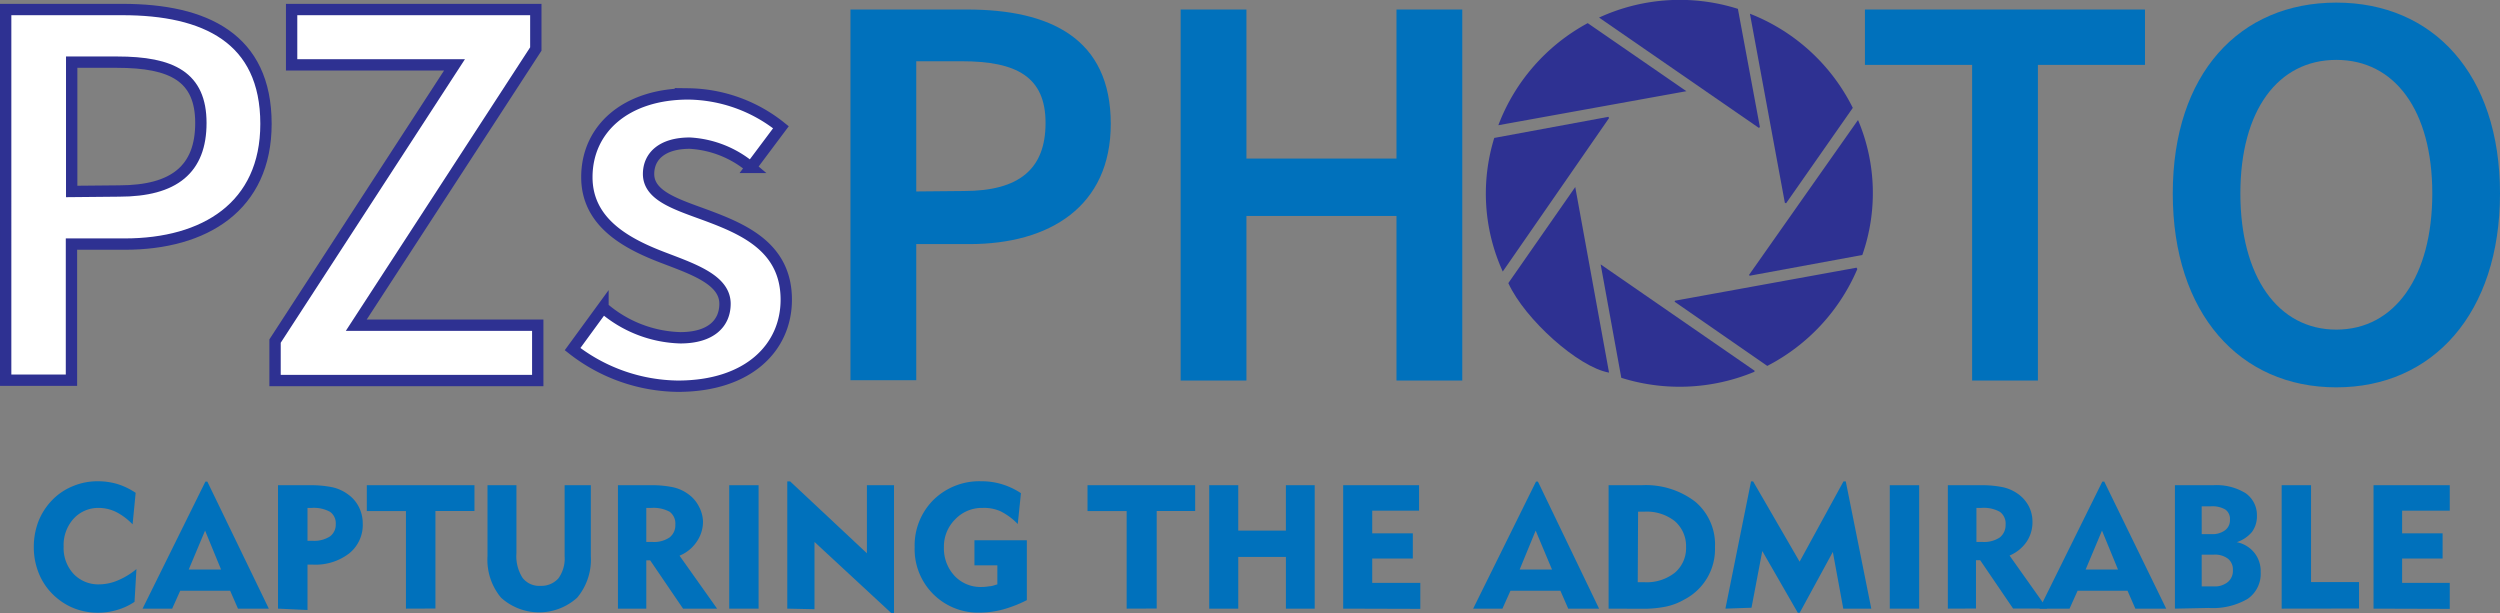 <svg id="Layer_1" data-name="Layer 1" xmlns="http://www.w3.org/2000/svg" viewBox="0 0 220.41 54.07"><rect x="0" y="0" width="220.41" height="54.07" fill="#808080" stroke="none"/><defs><style>.cls-1{fill:#fff;stroke:#2e3192;stroke-miterlimit:10;}.cls-2{fill:#0071bc;}.cls-3{fill:#2e3192;}</style></defs><title>pzs photo logo</title><path class="cls-1" d="M10.52,8.06h10.3c7.27,0,12.65,2.52,12.65,10.08,0,7.29-5.4,10.6-12.45,10.6h-4.7v12h-5.8Zm10,16c4.88,0,7.21-1.94,7.21-6S25.2,12.7,20.34,12.7h-4V24.1Z" transform="translate(-10.02 -7.22)"/><path class="cls-1" d="M34.27,37.29,50.09,12.94H35.73V8.06H57.26v3.48L41.43,35.89h16v4.88H34.27Z" transform="translate(-10.02 -7.22)"/><path class="cls-1" d="M60.5,38l2.68-3.67A10.85,10.85,0,0,0,70,37c2.68,0,3.94-1.26,3.94-3,0-2.06-2.66-3-5.28-4-3.22-1.21-6.9-3.06-6.9-7.16,0-4.26,3.44-7.34,8.94-7.34a13.29,13.29,0,0,1,8.17,2.94l-2.65,3.54a9.17,9.17,0,0,0-5.38-2.14c-2.47,0-3.64,1.18-3.64,2.72,0,1.94,2.48,2.68,5.14,3.66,3.32,1.24,7,2.84,7,7.42,0,4.23-3.35,7.63-9.55,7.63A15.35,15.35,0,0,1,60.5,38Z" transform="translate(-10.02 -7.22)"/><path class="cls-2" d="M85,8.06H95.3c7.27,0,12.65,2.52,12.65,10.08,0,7.29-5.4,10.6-12.45,10.6H90.8v12H85Zm10,16c4.88,0,7.2-1.94,7.2-6s-2.54-5.44-7.4-5.44h-4V24.1Z" transform="translate(-10.02 -7.22)"/><path class="cls-2" d="M114.11,8.06h5.8V21.2h13.23V8.06h5.8V40.77h-5.8V26.26H119.91V40.77h-5.8Z" transform="translate(-10.02 -7.22)"/><path class="cls-2" d="M183.89,12.94h-9.45V8.06h24.69v4.88h-9.44V40.77h-5.8Z" transform="translate(-10.02 -7.22)"/><path class="cls-2" d="M201.58,24.28c0-10.58,5.9-16.83,14.42-16.83s14.43,6.28,14.43,16.83S224.52,41.37,216,41.37,201.58,34.86,201.58,24.28Zm22.88,0c0-7.34-3.32-11.78-8.46-11.78s-8.46,4.44-8.46,11.78,3.32,12,8.46,12S224.46,31.62,224.46,24.28Z" transform="translate(-10.02 -7.22)"/><path class="cls-2" d="M21.71,53.45a5.44,5.44,0,0,0-1.43-1.08A3.49,3.49,0,0,0,18.76,52a2.94,2.94,0,0,0-2.25.95,3.46,3.46,0,0,0-.88,2.45,3.36,3.36,0,0,0,.87,2.41,3,3,0,0,0,2.26.93,4.26,4.26,0,0,0,1.65-.35,6.44,6.44,0,0,0,1.64-1l-.17,2.89a5.42,5.42,0,0,1-1.52.71,5.82,5.82,0,0,1-1.72.25,5.68,5.68,0,0,1-1.84-.3,5.32,5.32,0,0,1-1.62-.88,5.5,5.5,0,0,1-1.61-2A6.09,6.09,0,0,1,13,55.45a6.31,6.31,0,0,1,.41-2.27,5.72,5.72,0,0,1,1.2-1.86,5.34,5.34,0,0,1,1.84-1.24,5.59,5.59,0,0,1,2.19-.43,6,6,0,0,1,1.75.25,6.13,6.13,0,0,1,1.59.77Z" transform="translate(-10.02 -7.22)"/><path class="cls-2" d="M22.59,60.88l5.54-11.2h.17l5.42,11.2H31l-.69-1.58h-4.4l-.71,1.58Zm4.07-3.45h2.85L28.1,54Z" transform="translate(-10.02 -7.22)"/><path class="cls-2" d="M34.53,60.88V50h2.8a9.2,9.2,0,0,1,2.05.19,3.68,3.68,0,0,1,1.34.63,3,3,0,0,1,.94,1.1A3.17,3.17,0,0,1,42,53.34,3.23,3.23,0,0,1,40.82,56a4.87,4.87,0,0,1-3.18,1h-.51v4ZM37.48,52h-.35v2.9h.47a2.56,2.56,0,0,0,1.5-.38,1.28,1.28,0,0,0,.52-1.09,1.22,1.22,0,0,0-.51-1.09A3,3,0,0,0,37.48,52Z" transform="translate(-10.02 -7.22)"/><path class="cls-2" d="M45.81,60.88v-8.6H42.36V50h9.49v2.27H48.41v8.6Z" transform="translate(-10.02 -7.22)"/><path class="cls-2" d="M55.55,50v6a3.55,3.55,0,0,0,.53,2.15,1.85,1.85,0,0,0,1.6.72,2,2,0,0,0,1.58-.67,3,3,0,0,0,.54-1.94V50h2.31v6.24a5.25,5.25,0,0,1-1.2,3.67,5,5,0,0,1-6.72,0A5.22,5.22,0,0,1,53,56.26V50Z" transform="translate(-10.02 -7.22)"/><path class="cls-2" d="M64.5,60.88V50h2.79a9.22,9.22,0,0,1,2.08.18,3.56,3.56,0,0,1,1.31.59,3,3,0,0,1,.94,1.07A3,3,0,0,1,72,53.21,3.1,3.1,0,0,1,71.43,55a3.32,3.32,0,0,1-1.5,1.21l3.31,4.67h-3l-2.9-4.26H67v4.26ZM67.44,52H67v3h.54a2.44,2.44,0,0,0,1.5-.39,1.35,1.35,0,0,0,.52-1.14,1.29,1.29,0,0,0-.5-1.13A3,3,0,0,0,67.44,52Z" transform="translate(-10.02 -7.22)"/><path class="cls-2" d="M74.31,60.88V50H76.9V60.88Z" transform="translate(-10.02 -7.22)"/><path class="cls-2" d="M79.43,60.88V49.66h.25L86.45,56V50h2.39V61.29h-.22L81.83,55v5.93Z" transform="translate(-10.02 -7.22)"/><path class="cls-2" d="M100.55,54.85v5.28a11.13,11.13,0,0,1-2.13.83,8,8,0,0,1-2,.27,5.59,5.59,0,0,1-5.76-5.77,5.66,5.66,0,0,1,1.66-4.17,5.76,5.76,0,0,1,4.21-1.64,6.12,6.12,0,0,1,1.82.26,6.42,6.42,0,0,1,1.68.79l-.28,2.72a5.6,5.6,0,0,0-1.51-1.12A3.56,3.56,0,0,0,96.66,52a3.24,3.24,0,0,0-2.42,1,3.37,3.37,0,0,0-1,2.45,3.54,3.54,0,0,0,.92,2.52,3.13,3.13,0,0,0,2.39,1,3.91,3.91,0,0,0,.68-.06c.23,0,.47-.1.72-.17V57.06H95.93V54.85Z" transform="translate(-10.02 -7.22)"/><path class="cls-2" d="M109.35,60.88v-8.6H105.9V50h9.49v2.27H112v8.6Z" transform="translate(-10.02 -7.22)"/><path class="cls-2" d="M116.63,60.88V50h2.56v4h4.2V50h2.54V60.88h-2.54V56.32h-4.2v4.56Z" transform="translate(-10.02 -7.22)"/><path class="cls-2" d="M128.44,60.88V50h6.69v2.24H131v2h3.58v2.22H131v2.15h4.24v2.29Z" transform="translate(-10.02 -7.22)"/><path class="cls-2" d="M139.9,60.88l5.54-11.2h.17L151,60.88h-2.72l-.69-1.58h-4.4l-.71,1.58ZM144,57.43h2.85L145.41,54Z" transform="translate(-10.02 -7.22)"/><path class="cls-2" d="M151.84,60.88V50h2.89a7.15,7.15,0,0,1,4.76,1.46,4.93,4.93,0,0,1,1.73,4,5,5,0,0,1-2.69,4.61,5.53,5.53,0,0,1-1.63.63,10.22,10.22,0,0,1-2.17.19Zm2.57-2.33H155a4,4,0,0,0,2.67-.83,2.84,2.84,0,0,0,1-2.27,2.91,2.91,0,0,0-1-2.29,4,4,0,0,0-2.67-.83h-.56Z" transform="translate(-10.02 -7.22)"/><path class="cls-2" d="M162.14,60.88l2.26-11.22h.18l4.1,7.08,3.87-7.08h.2L175,60.88h-2.47l-.92-5-2.92,5.36h-.17l-3.13-5.44-.95,5Z" transform="translate(-10.02 -7.22)"/><path class="cls-2" d="M176.63,60.88V50h2.59V60.88Z" transform="translate(-10.02 -7.22)"/><path class="cls-2" d="M181.75,60.88V50h2.8a9.28,9.28,0,0,1,2.08.18,3.64,3.64,0,0,1,1.31.59,3.1,3.1,0,0,1,.94,1.07,2.94,2.94,0,0,1,.33,1.36,3.09,3.09,0,0,1-.52,1.79,3.43,3.43,0,0,1-1.5,1.21l3.31,4.67h-3l-2.9-4.26h-.37v4.26ZM184.7,52h-.43v3h.55a2.48,2.48,0,0,0,1.5-.39,1.38,1.38,0,0,0,.52-1.14,1.27,1.27,0,0,0-.51-1.13A2.94,2.94,0,0,0,184.7,52Z" transform="translate(-10.02 -7.22)"/><path class="cls-2" d="M189.83,60.88l5.54-11.2h.17L201,60.88h-2.72l-.69-1.58h-4.4l-.71,1.58Zm4.07-3.45h2.85L195.34,54Z" transform="translate(-10.02 -7.22)"/><path class="cls-2" d="M201.77,60.88V50h3.36a4.88,4.88,0,0,1,2.87.7,2.36,2.36,0,0,1,1,2,2.31,2.31,0,0,1-.44,1.42,2.94,2.94,0,0,1-1.34.9,2.65,2.65,0,0,1,1.55.93,2.59,2.59,0,0,1,.56,1.71,2.68,2.68,0,0,1-1.15,2.36,6.08,6.08,0,0,1-3.43.8Zm2.36-6.57H205a1.85,1.85,0,0,0,1.19-.34,1.1,1.1,0,0,0,.43-.94,1,1,0,0,0-.41-.89,2.26,2.26,0,0,0-1.27-.28h-.81Zm0,4.61h1.08a1.81,1.81,0,0,0,1.23-.39,1.28,1.28,0,0,0,.44-1.05,1.21,1.21,0,0,0-.43-1,1.89,1.89,0,0,0-1.24-.36h-1.08Z" transform="translate(-10.02 -7.22)"/><path class="cls-2" d="M211.18,60.88V50h2.59v8.54H218v2.33Z" transform="translate(-10.02 -7.22)"/><path class="cls-2" d="M219.28,60.88V50H226v2.24H221.8v2h3.57v2.22H221.8v2.15H226v2.29Z" transform="translate(-10.02 -7.22)"/><path class="cls-3" d="M151,8.77A17,17,0,0,1,163.24,8l1.94,10.43-.1.06Z" transform="translate(-10.02 -7.22)"/><path class="cls-3" d="M167.38,25.1,164.3,8.43a17.07,17.07,0,0,1,9.07,8.3l-5.88,8.41Z" transform="translate(-10.02 -7.22)"/><path class="cls-3" d="M150,9.26l8.7,6-16.58,3A17.12,17.12,0,0,1,150,9.26Z" transform="translate(-10.02 -7.22)"/><path class="cls-3" d="M151.88,40.07c-2.69-.46-7.42-4.69-8.88-7.89l5.9-8.47Z" transform="translate(-10.02 -7.22)"/><path class="cls-3" d="M142.51,31.16a16.59,16.59,0,0,1-.75-11.78l10.06-1.86.06.11Z" transform="translate(-10.02 -7.22)"/><path class="cls-3" d="M164.22,31.46l9.61-13.66a16.51,16.51,0,0,1,.38,11.9l-9.93,1.83Z" transform="translate(-10.02 -7.22)"/><path class="cls-3" d="M164.69,40a17.15,17.15,0,0,1-11.73.53l-1.82-10,13.58,9.38Z" transform="translate(-10.02 -7.22)"/><path class="cls-3" d="M157.7,33.73l16-2.91.07.12a17.22,17.22,0,0,1-7.94,8.54l-8.17-5.66Z" transform="translate(-10.02 -7.22)"/></svg>